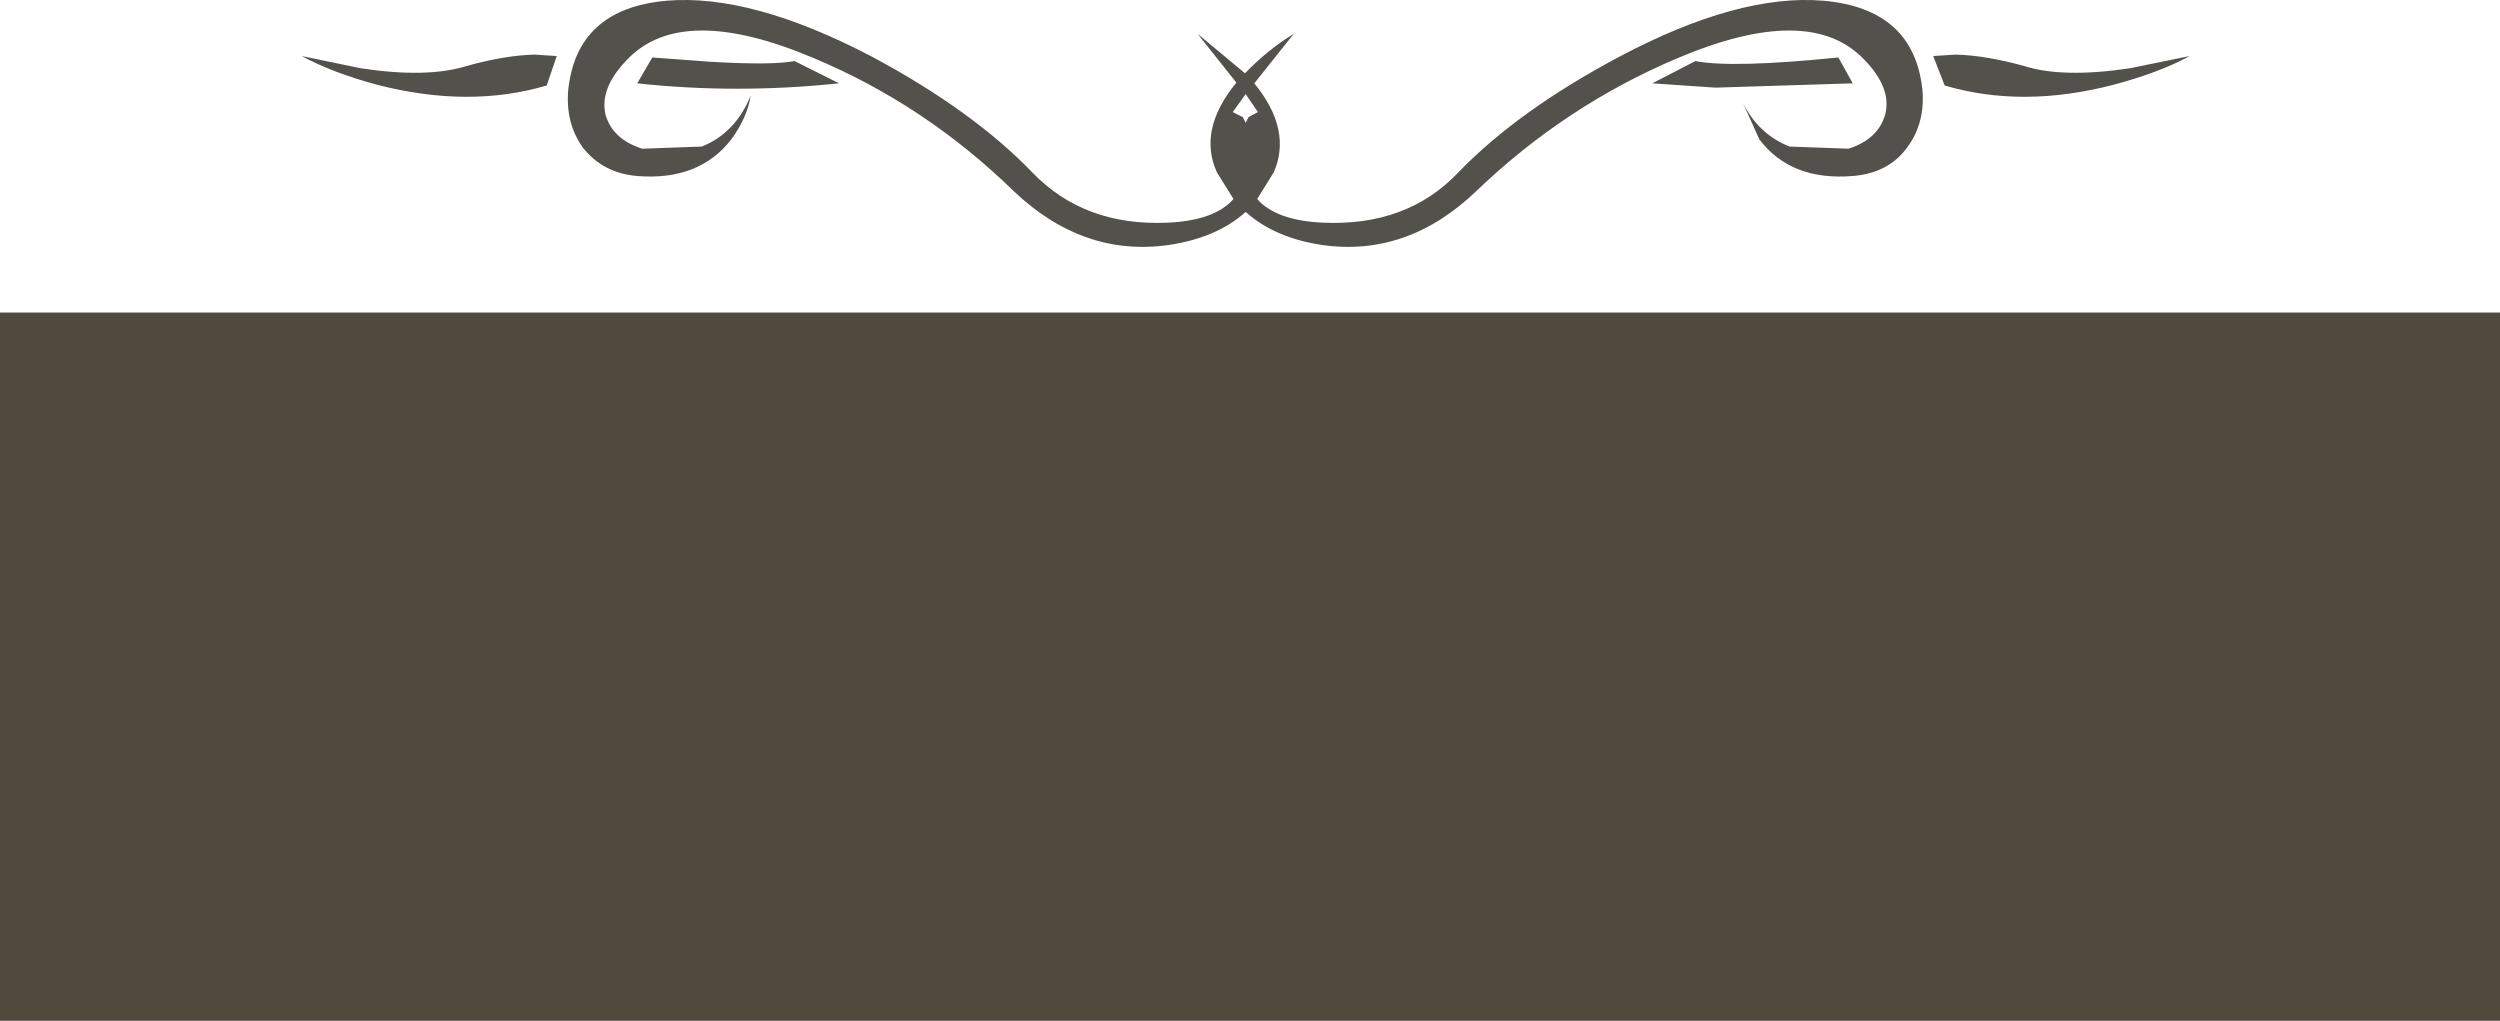 <?xml version="1.0" encoding="UTF-8" standalone="no"?>
<svg xmlns:ffdec="https://www.free-decompiler.com/flash" xmlns:xlink="http://www.w3.org/1999/xlink" ffdec:objectType="shape" height="71.05px" width="174.0px" xmlns="http://www.w3.org/2000/svg">
  <g transform="matrix(1.0, 0.0, 0.0, 1.0, -53.0, -318.05)">
    <path d="M53.0 339.8 L227.0 339.8 227.0 389.1 53.0 389.1 53.0 339.8" fill="#514a3c" fill-rule="evenodd" stroke="none"/>
    <path d="M74.0 321.95 L78.1 322.8 Q82.7 323.5 85.45 322.65 88.15 321.9 90.2 321.85 L91.75 321.95 91.05 324.0 Q85.65 325.6 79.25 323.95 76.1 323.1 74.0 321.95 M140.55 325.85 L139.7 324.6 138.8 325.85 139.5 326.2 139.7 326.6 139.9 326.2 140.55 325.85 M141.65 330.05 L140.5 331.9 Q141.8 333.4 145.1 333.55 150.95 333.8 154.5 330.05 158.65 325.75 165.7 322.0 174.0 317.6 179.9 318.1 186.2 318.65 186.8 324.3 187.0 326.6 185.75 328.3 184.45 330.1 181.95 330.3 177.65 330.65 175.45 327.75 L174.3 325.2 Q175.4 327.4 177.55 328.25 L181.65 328.4 Q183.7 327.75 184.2 326.05 184.7 324.2 182.75 322.2 178.95 318.2 169.75 322.1 161.95 325.4 155.75 331.35 150.95 335.95 145.0 335.1 141.7 334.6 139.7 332.8 137.7 334.6 134.35 335.1 128.4 335.95 123.55 331.35 117.4 325.35 109.65 322.1 100.45 318.2 96.65 322.2 94.7 324.2 95.15 326.05 95.65 327.75 97.7 328.4 L101.85 328.25 Q104.2 327.3 105.25 324.7 105.0 326.25 103.9 327.75 101.65 330.65 97.35 330.3 94.95 330.1 93.55 328.3 92.35 326.6 92.55 324.3 93.15 318.65 99.4 318.1 105.3 317.6 113.7 322.0 120.7 325.75 124.85 330.05 128.45 333.8 134.25 333.55 137.55 333.4 138.85 331.9 L137.7 330.05 Q136.35 327.1 139.05 323.8 L136.35 320.4 139.65 323.15 Q141.25 321.5 143.05 320.4 L140.3 323.85 Q142.95 327.1 141.65 330.05 M98.4 322.05 L102.45 322.35 Q106.75 322.6 108.3 322.3 L111.4 323.85 Q104.25 324.6 97.35 323.85 L98.4 322.05 M180.95 322.05 L181.95 323.85 172.4 324.15 168.0 323.85 171.0 322.3 Q173.55 322.8 180.95 322.05 M193.9 322.65 Q196.6 323.5 201.25 322.8 L205.4 321.95 Q203.3 323.1 200.1 323.95 193.75 325.6 188.35 324.0 L187.55 321.95 189.1 321.85 Q191.2 321.9 193.9 322.65" fill="#29261f" fill-opacity="0.8" fill-rule="evenodd" stroke="none"/>
  </g>
</svg>

